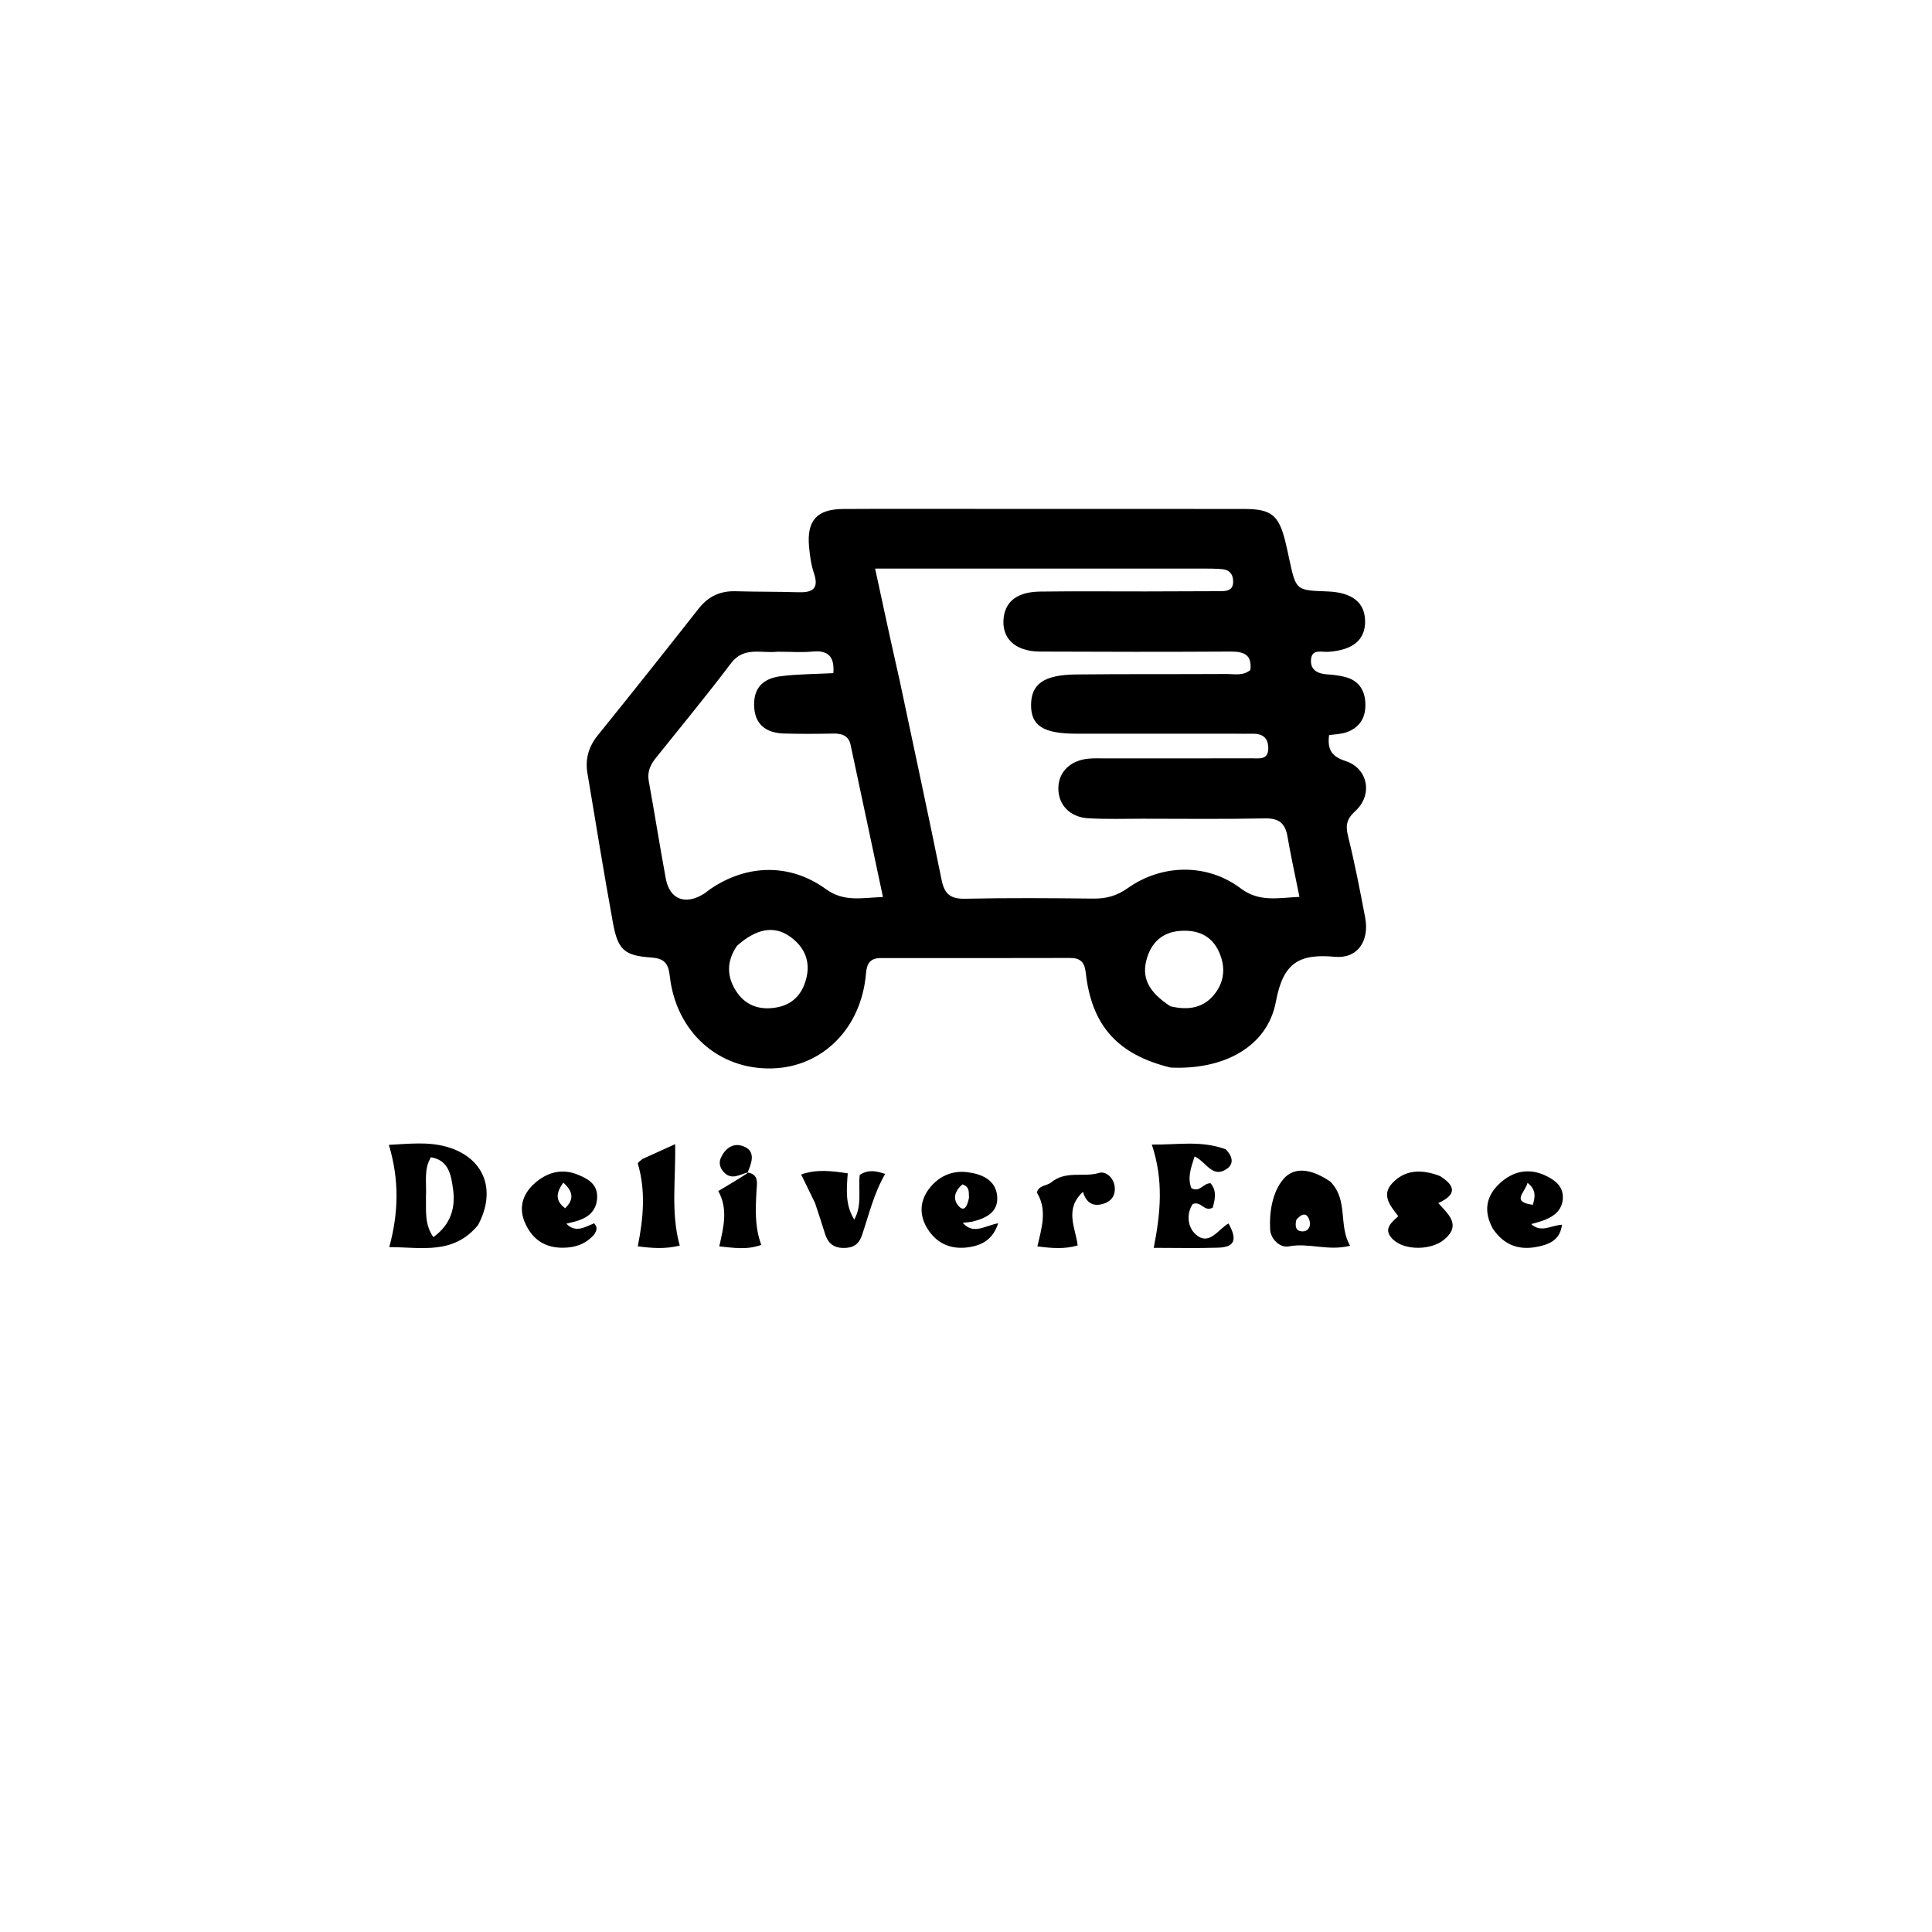 <svg version="1.1" id="Layer_1" xmlns="http://www.w3.org/2000/svg" xmlns:xlink="http://www.w3.org/1999/xlink" x="0px" y="0px"
	 width="100%" viewBox="0 0 496 496" enable-background="new 0 0 496 496" xml:space="preserve">
<path fill="#000000" opacity="1" stroke="none" 
	d="
M300.5,274.075 
	C286.9,270.729 280.267,263.316 278.75,249.744 
	C278.44,246.969 277.34,245.932 274.703,245.938 
	C258.539,245.972 242.374,245.979 226.21,245.958 
	C223.468,245.954 222.541,247.241 222.319,249.921 
	C221.151,264.012 211.111,274.015 198.077,274.297 
	C184.405,274.593 173.555,264.907 171.949,250.553 
	C171.572,247.184 170.436,246.047 167.117,245.813 
	C160.241,245.329 158.615,243.841 157.341,236.828 
	C155.023,224.07 152.947,211.268 150.807,198.478 
	C150.198,194.836 151.122,191.671 153.507,188.724 
	C162.204,177.972 170.8,167.137 179.35,156.267 
	C181.825,153.119 184.879,151.672 188.855,151.789 
	C194.183,151.947 199.519,151.877 204.847,152.044 
	C208.416,152.156 210.366,151.321 208.966,147.165 
	C208.231,144.984 207.909,142.62 207.703,140.311 
	C207.105,133.61 209.736,130.708 216.512,130.671 
	C228.678,130.603 240.844,130.648 253.011,130.649 
	C275.177,130.651 297.343,130.636 319.509,130.668 
	C326.345,130.678 328.268,132.239 329.945,138.873 
	C330.352,140.482 330.676,142.113 331.03,143.735 
	C332.739,151.554 332.738,151.554 340.704,151.833 
	C347.106,152.057 350.4,154.633 350.461,159.463 
	C350.521,164.307 347.272,166.943 340.937,167.347 
	C339.286,167.453 336.806,166.517 336.579,169.301 
	C336.357,172.03 338.289,172.973 340.77,173.134 
	C342.262,173.23 343.77,173.414 345.218,173.772 
	C348.782,174.654 350.428,177.114 350.533,180.689 
	C350.638,184.269 349.05,186.818 345.661,188.002 
	C344.293,188.48 342.762,188.491 341.207,188.73 
	C340.777,192.252 341.71,194.182 345.408,195.366 
	C351.201,197.221 352.522,204.034 347.968,208.199 
	C345.747,210.23 345.389,211.842 346.078,214.63 
	C347.791,221.561 349.158,228.583 350.481,235.603 
	C351.597,241.523 348.562,246.171 342.711,245.638 
	C333.557,244.804 329.428,247.102 327.561,257.133 
	C325.387,268.811 314.087,274.724 300.5,274.075 
M230.985,174.784 
	C234.592,191.83 238.277,208.861 241.744,225.936 
	C242.475,229.536 244.03,230.808 247.751,230.73 
	C258.742,230.499 269.741,230.574 280.735,230.695 
	C284.031,230.731 286.74,229.976 289.515,228.012 
	C298.335,221.77 309.919,221.605 318.496,228.054 
	C323.315,231.678 328.048,230.504 333.607,230.256 
	C332.507,224.773 331.401,219.785 330.534,214.757 
	C329.955,211.398 328.371,210.038 324.813,210.107 
	C314.321,210.313 303.823,210.195 293.327,210.189 
	C288.663,210.186 283.986,210.351 279.338,210.07 
	C274.647,209.785 271.71,206.605 271.709,202.422 
	C271.707,198.259 274.681,195.248 279.38,194.776 
	C280.866,194.626 282.376,194.702 283.875,194.701 
	C296.37,194.696 308.865,194.716 321.36,194.676 
	C323.258,194.67 325.668,195.186 325.604,191.981 
	C325.547,189.153 323.853,188.28 321.311,188.37 
	C319.98,188.417 318.645,188.36 317.313,188.359 
	C303.652,188.359 289.991,188.363 276.329,188.359 
	C267.862,188.357 264.668,186.321 264.704,180.97 
	C264.741,175.587 267.99,173.244 276.269,173.153 
	C289.096,173.012 301.925,173.11 314.752,173.031 
	C316.838,173.018 319.091,173.592 321.008,172.013 
	C321.459,168.089 319.362,167.256 315.941,167.275 
	C299.615,167.367 283.288,167.353 266.962,167.277 
	C260.483,167.247 256.944,163.71 257.701,158.35 
	C258.279,154.262 261.367,151.953 266.98,151.876 
	C275.974,151.753 284.972,151.847 293.968,151.837 
	C300.465,151.829 306.962,151.81 313.459,151.772 
	C315.047,151.763 316.545,151.513 316.588,149.433 
	C316.628,147.457 315.662,146.258 313.664,146.105 
	C312.006,145.978 310.336,145.964 308.672,145.964 
	C284.515,145.958 260.358,145.962 236.201,145.964 
	C232.577,145.964 228.952,145.964 224.668,145.964 
	C226.741,155.601 228.719,164.793 230.985,174.784 
M199.574,167.313 
	C195.486,167.802 191.008,165.854 187.65,170.303 
	C181.434,178.537 174.851,186.494 168.401,194.551 
	C166.994,196.309 166.124,198.121 166.555,200.505 
	C168.06,208.837 169.388,217.201 170.921,225.527 
	C171.903,230.859 175.861,232.429 180.609,229.529 
	C181.174,229.183 181.67,228.725 182.218,228.347 
	C191.691,221.812 202.81,221.565 212.048,228.27 
	C216.69,231.639 221.288,230.486 226.679,230.283 
	C223.813,216.79 221.111,204.004 218.37,191.227 
	C217.85,188.804 216.076,188.284 213.833,188.33 
	C209.672,188.416 205.505,188.434 201.344,188.319 
	C196.492,188.185 193.891,185.844 193.628,181.626 
	C193.339,176.984 195.487,174.212 200.518,173.592 
	C204.923,173.049 209.397,173.056 213.946,172.815 
	C214.27,168.687 212.722,166.849 208.53,167.275 
	C205.893,167.544 203.206,167.318 199.574,167.313 
M300.475,258.341 
	C305.017,259.418 309.128,258.894 312.084,254.861 
	C314.457,251.624 314.549,247.976 312.987,244.455 
	C311.061,240.11 307.37,238.61 302.773,239.005 
	C298.429,239.379 295.727,241.91 294.497,245.843 
	C292.938,250.831 294.715,254.586 300.475,258.341 
M189.209,242.821 
	C186.434,246.833 186.532,250.946 189.24,254.835 
	C191.791,258.497 195.664,259.437 199.824,258.547 
	C203.971,257.659 206.29,254.652 207.122,250.636 
	C208.022,246.289 206.222,242.832 202.725,240.386 
	C198.725,237.589 194.205,238.35 189.209,242.821 
z"/>
<path fill="#000000" opacity="1" stroke="none" 
	d="
M122.722,314.519 
	C116.392,322.206 108.174,320.183 99.936,320.17 
	C102.321,311.389 102.558,302.982 99.83,293.92 
	C104.881,293.67 109.78,293.049 114.603,294.396 
	C124.184,297.072 127.613,305.372 122.722,314.519 
M109.352,307.436 
	C109.444,310.788 108.927,314.269 111.256,317.605 
	C115.839,314.291 116.984,309.913 116.297,305.175 
	C115.809,301.808 115.288,297.878 110.628,297.1 
	C108.751,300.231 109.552,303.445 109.352,307.436 
z"/>
<path fill="#000000" opacity="1" stroke="none" 
	d="
M314.705,295.074 
	C316.502,296.94 316.79,298.82 314.961,300.082 
	C311.24,302.651 309.628,298.194 306.687,296.899 
	C305.729,299.843 304.813,302.39 305.863,305.047 
	C308.084,306.216 308.926,303.69 310.792,303.776 
	C312.472,305.761 311.903,307.939 311.354,310.024 
	C309.138,311.259 308.406,308.253 306.207,309.106 
	C304.493,311.668 304.917,315.106 306.989,316.919 
	C310.466,319.961 312.723,315.579 315.392,314.099 
	C317.731,318.271 316.977,320.177 312.771,320.314 
	C307.33,320.492 301.879,320.358 296.196,320.358 
	C297.98,311.316 298.746,303.011 295.708,293.842 
	C302.135,293.959 308.256,292.681 314.705,295.074 
z"/>
<path fill="#000000" opacity="1" stroke="none" 
	d="
M341.58,303.394 
	C346.24,308.225 343.542,314.588 346.613,319.817 
	C340.974,321.267 335.945,318.981 330.87,319.982 
	C328.637,320.422 326.23,318.153 326.086,315.692 
	C325.819,311.099 326.701,306.019 329.446,302.748 
	C332.536,299.066 337.372,300.472 341.58,303.394 
M332.808,313.156 
	C332.392,314.824 332.648,316.283 334.699,316.117 
	C335.935,316.017 336.562,314.716 336.228,313.493 
	C335.726,311.656 334.668,311.025 332.808,313.156 
z"/>
<path fill="#000000" opacity="1" stroke="none" 
	d="
M369.664,301.913 
	C373.904,304.564 373.814,306.789 369.25,308.856 
	C371.715,311.667 375.296,314.447 370.767,318.232 
	C367.416,321.033 360.72,321.039 357.766,318.335 
	C354.948,315.755 356.962,314.035 358.978,312.243 
	C356.997,309.645 354.57,306.88 357.362,303.837 
	C360.638,300.267 364.903,300.09 369.664,301.913 
z"/>
<path fill="#000000" opacity="1" stroke="none" 
	d="
M383.268,315.452 
	C380.718,310.843 381.631,306.945 384.997,303.825 
	C388.42,300.65 392.543,299.726 396.967,301.897 
	C399.296,303.039 401.3,304.566 401.228,307.488 
	C401.152,310.573 399.107,312.201 396.477,313.228 
	C395.421,313.641 394.305,313.901 393.123,314.259 
	C395.632,316.599 398.186,314.573 401.006,314.423 
	C400.525,318.435 397.641,319.453 394.831,320.05 
	C390.267,321.02 386.253,319.893 383.268,315.452 
M393.524,309.309 
	C394.073,307.415 394.521,305.542 392.167,303.664 
	C391.511,306.205 387.839,308.545 393.524,309.309 
z"/>
<path fill="#000000" opacity="1" stroke="none" 
	d="
M152.534,316.952 
	C150.272,319.476 147.649,320.271 144.694,320.327 
	C140.003,320.416 136.744,318.295 134.834,314.055 
	C133.096,310.195 134.11,306.725 136.996,304.037 
	C140.224,301.03 144.141,299.793 148.511,301.636 
	C151.051,302.706 153.376,304.042 153.306,307.317 
	C153.235,310.623 151.281,312.447 148.322,313.397 
	C147.378,313.7 146.4,313.899 145.389,314.158 
	C147.804,316.675 150.344,314.934 152.516,314.052 
	C153.561,315.201 153.146,315.941 152.534,316.952 
M145.091,310.19 
	C147.41,307.935 147.177,305.885 144.608,303.611 
	C142.9,306.06 142.327,308.124 145.091,310.19 
z"/>
<path fill="#000000" opacity="1" stroke="none" 
	d="
M249.576,313.643 
	C248.658,313.778 248.027,313.843 247.153,313.934 
	C249.963,317.07 252.764,314.68 256.263,314.049 
	C254.922,318.18 252.167,319.638 248.93,320.166 
	C244.476,320.891 240.672,319.478 238.176,315.554 
	C236.006,312.142 236.037,308.538 238.443,305.295 
	C240.879,302.012 244.413,300.405 248.457,300.948 
	C252.01,301.426 255.571,302.851 255.993,307 
	C256.405,311.052 253.362,312.724 249.576,313.643 
M248.772,307.448 
	C248.646,306.224 249.105,304.752 247.079,304.063 
	C245.157,305.69 244.382,307.863 246.255,309.778 
	C247.624,311.179 248.401,309.48 248.772,307.448 
z"/>
<path fill="#000000" opacity="1" stroke="none" 
	d="
M209.233,308.819 
	C208.001,306.277 206.926,304.081 205.676,301.528 
	C209.733,300.097 213.536,300.635 217.638,301.222 
	C217.346,305.338 216.945,309.314 219.315,313.093 
	C221.394,309.4 220.287,305.42 220.715,301.651 
	C222.775,300.259 224.796,300.525 227.244,301.387 
	C224.349,306.369 223.085,311.815 221.31,317.077 
	C220.492,319.502 218.997,320.429 216.476,320.384 
	C213.88,320.337 212.523,319.059 211.807,316.748 
	C211.021,314.214 210.196,311.692 209.233,308.819 
z"/>
<path fill="#000000" opacity="1" stroke="none" 
	d="
M164.935,297.544 
	C167.645,296.321 170.029,295.235 173.326,293.733 
	C173.526,302.763 172.153,311.308 174.511,319.779 
	C170.754,320.71 167.377,320.448 163.738,319.964 
	C165.183,312.715 165.808,305.73 163.756,298.763 
	C163.681,298.508 164.309,298.047 164.935,297.544 
z"/>
<path fill="#000000" opacity="1" stroke="none" 
	d="
M269.693,303.696 
	C273.547,300.361 278.151,302.344 282.141,301.124 
	C283.88,300.593 285.928,302.326 286.183,304.699 
	C286.403,306.759 285.437,308.306 283.477,308.972 
	C280.924,309.84 278.943,309.1 278.033,305.995 
	C273.188,310.431 276.116,315.178 276.672,319.745 
	C273.246,320.738 269.99,320.455 266.321,319.982 
	C267.461,315.176 268.905,310.51 266.189,306.171 
	C266.674,304.364 268.316,304.527 269.693,303.696 
z"/>
<path fill="#000000" opacity="1" stroke="none" 
	d="
M191.971,301.021 
	C194.896,301.529 194.321,303.793 194.219,305.699 
	C193.969,310.329 193.711,314.946 195.443,319.591 
	C191.823,320.93 188.462,320.362 184.659,319.988 
	C185.733,315.133 186.999,310.467 184.406,305.779 
	C186.89,304.301 189.243,302.901 191.797,301.25 
	C191.997,300.999 191.971,301.021 191.971,301.021 
z"/>
<path fill="#000000" opacity="1" stroke="none" 
	d="
M192.008,300.986 
	C189.9,301.508 187.756,303.149 185.71,300.795 
	C184.751,299.691 184.51,298.412 185.112,297.148 
	C186.201,294.862 188.139,293.367 190.616,294.198 
	C193.799,295.265 193.285,297.824 192.08,300.652 
	C191.971,301.021 191.997,300.999 192.008,300.986 
z"/>
</svg>
